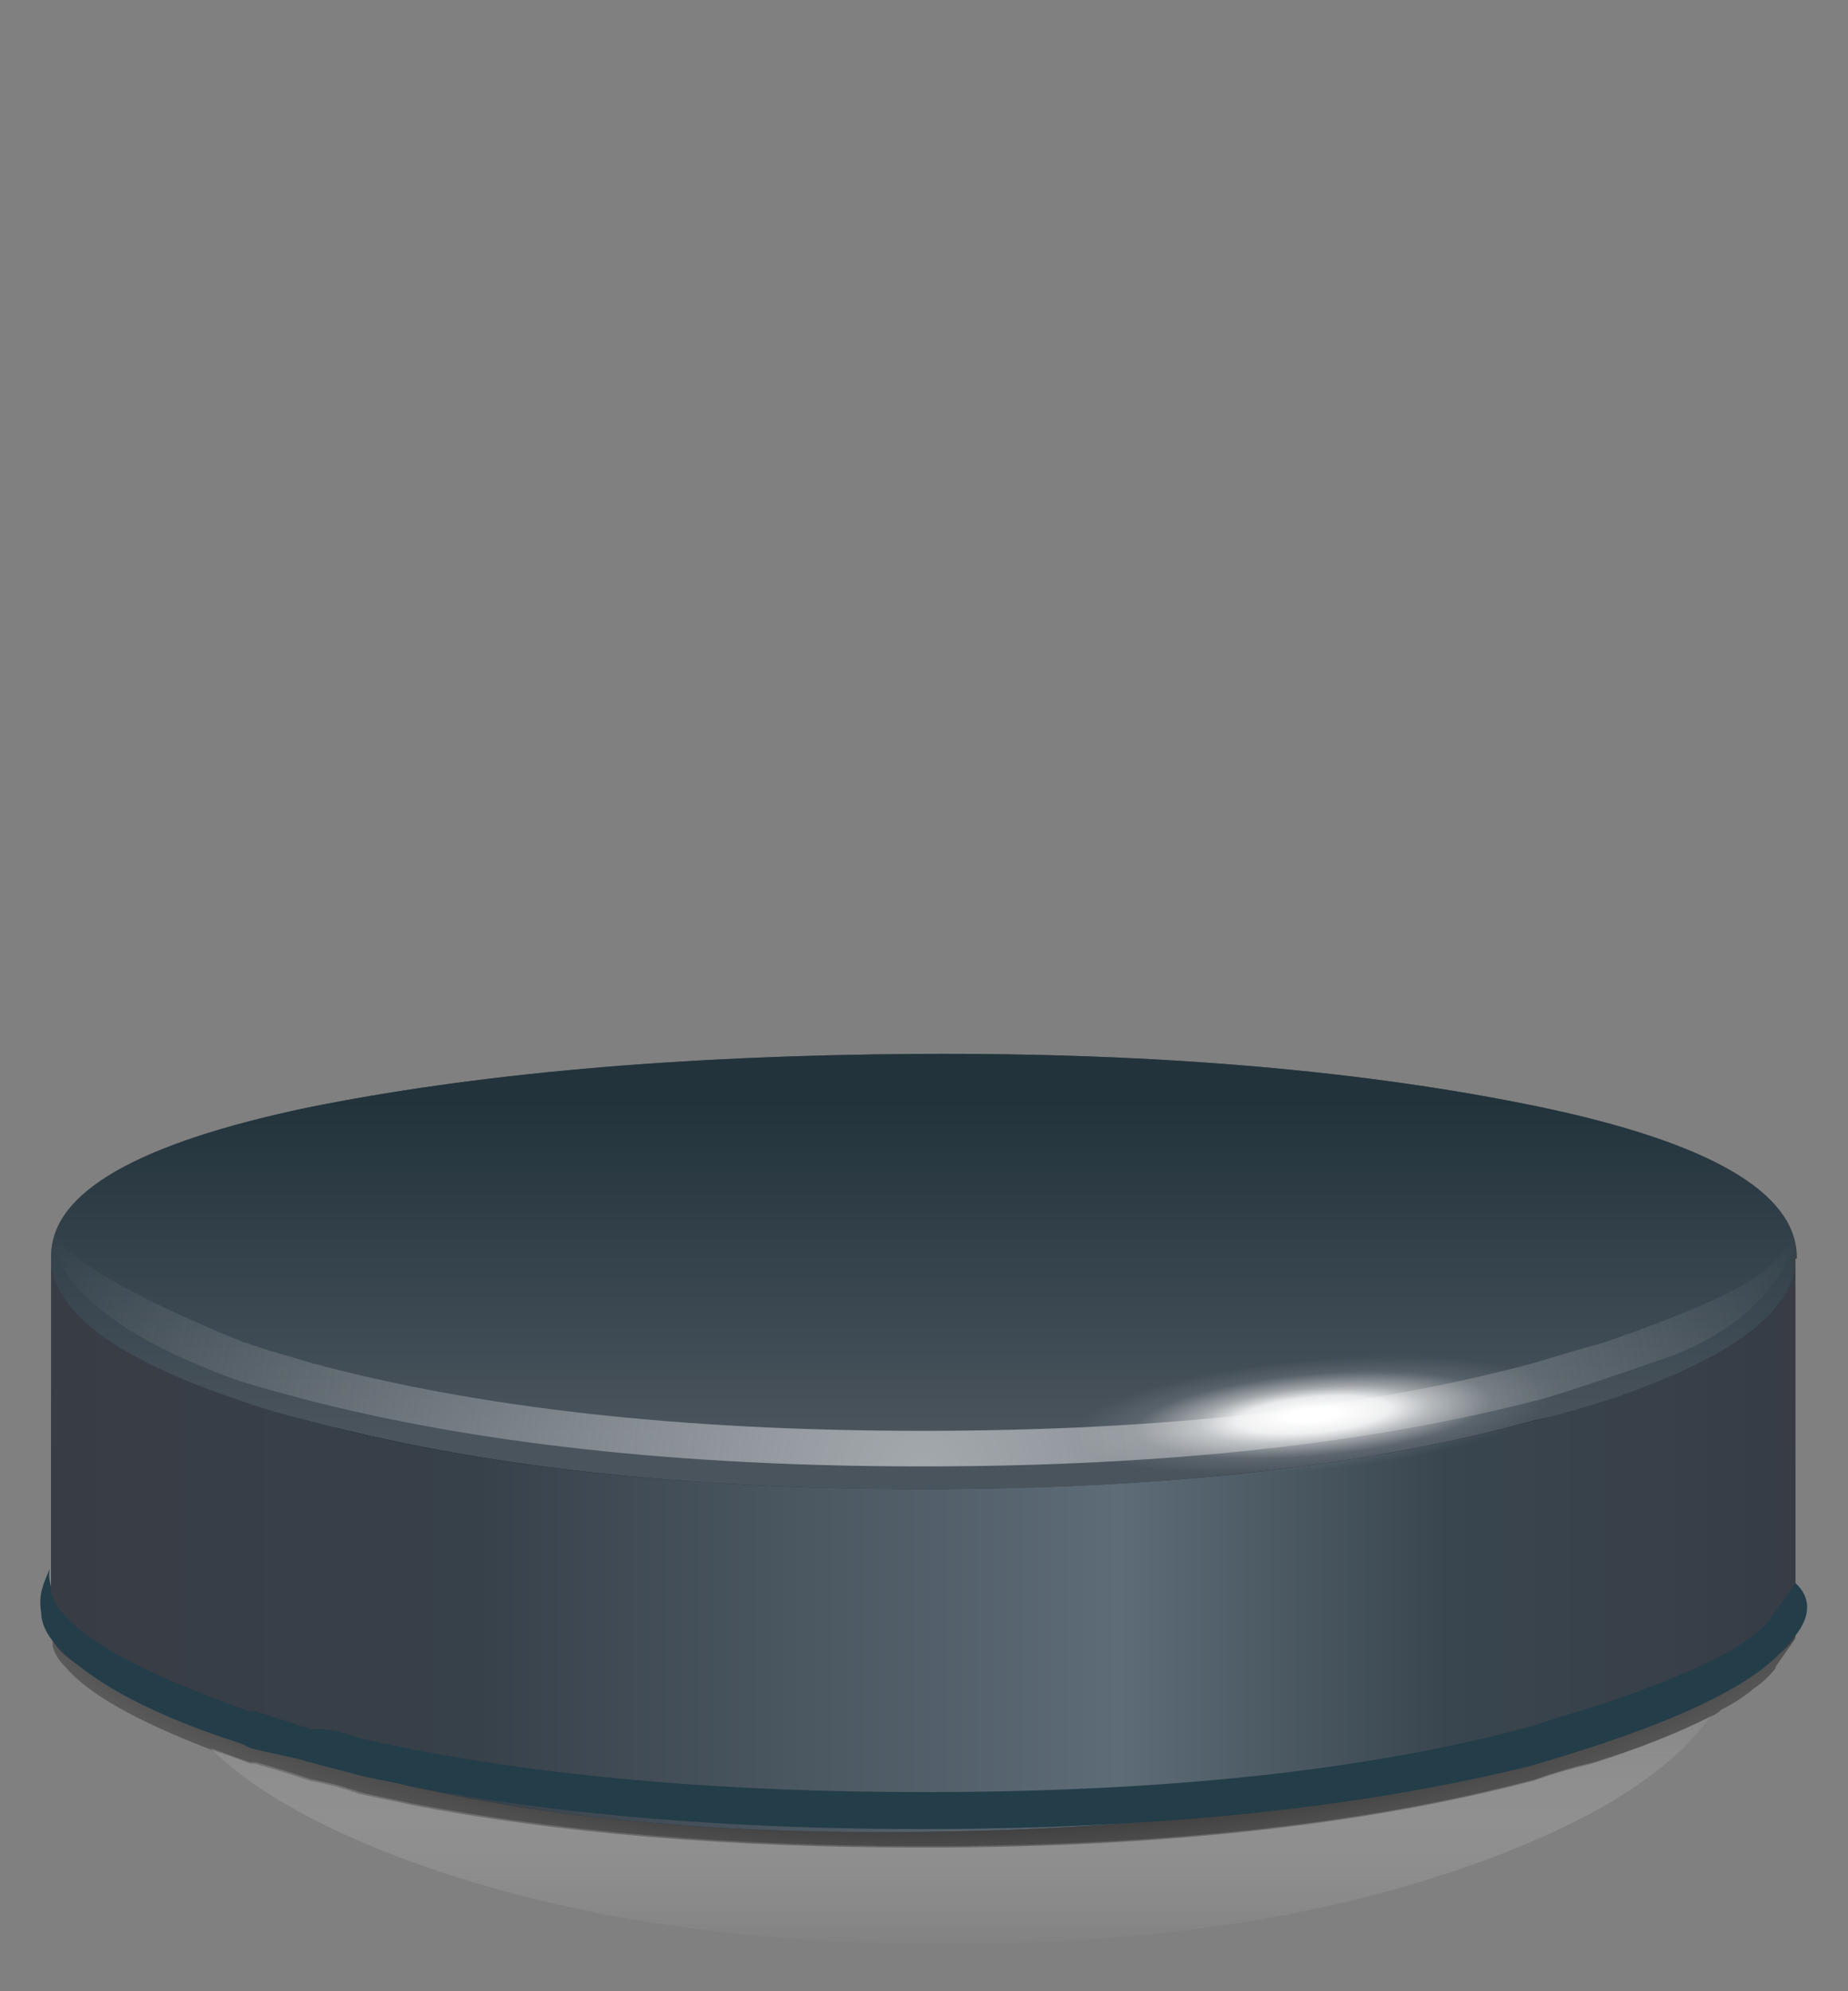 <?xml version="1.0" encoding="utf-8"?>
<!-- Generator: Adobe Illustrator 16.0.0, SVG Export Plug-In . SVG Version: 6.00 Build 0)  -->
<!DOCTYPE svg PUBLIC "-//W3C//DTD SVG 1.1//EN" "http://www.w3.org/Graphics/SVG/1.1/DTD/svg11.dtd">
<svg version="1.1" id="Layer_1" xmlns="http://www.w3.org/2000/svg" xmlns:xlink="http://www.w3.org/1999/xlink" x="0px" y="0px"
	 width="130px" height="140px" viewBox="0 0 130 140" enable-background="new 0 0 130 140" xml:space="preserve">
<rect x="0" y="0" width="130" height="140" fill="#808080" stroke="none"/>
<g>
	<g>
		<linearGradient id="SVGID_1_" gradientUnits="userSpaceOnUse" x1="66.176" y1="98.525" x2="66.176" y2="137.375">
			<stop  offset="0" style="stop-color:#000000;stop-opacity:0.992"/>
			<stop  offset="1" style="stop-color:#FFFFFF;stop-opacity:0"/>
		</linearGradient>
		<path fill-rule="evenodd" clip-rule="evenodd" fill="url(#SVGID_1_)" d="M66.7,92.3c15.4,0,28.6,2.2,39.4,6.5
			c5,2,8.9,4.3,11.6,6.6c-1.3,0.6-2.8,1.1-4.5,1.7c-1.5,0.6-3.2,1-5,1.5c-11.9,3.2-26.4,4.8-43.3,4.8c-16.9,0-31.4-1.6-43.5-4.8
			c-1.7-0.4-3.3-0.9-4.7-1.5c-0.8-0.3-1.5-0.5-2.1-0.7c2.7-2.8,6.9-5.3,12.6-7.6C38.1,94.4,51.3,92.3,66.7,92.3z"/>
		<g>
			<path fill-rule="evenodd" clip-rule="evenodd" fill="#46515A" d="M126.3,88.3V115c-0.9,2-7.1,4.8-18.6,8.3
				c-11.6,3.5-26,5.3-43.1,5.5c-17.1,0.2-31.4-1.5-43-5.2C10,119.9,4,117,3.6,115V88.2c0.1-4.4,6.1-7.8,17.9-10.3
				c11.8-2.4,26.2-3.7,43.1-3.8c17-0.1,31.5,1.2,43.6,3.7C120.2,80.3,126.3,83.8,126.3,88.3z"/>
		</g>
	</g>
	<g>
		<linearGradient id="SVGID_2_" gradientUnits="userSpaceOnUse" x1="66.176" y1="98.525" x2="66.176" y2="137.375">
			<stop  offset="0" style="stop-color:#000000;stop-opacity:0.992"/>
			<stop  offset="1" style="stop-color:#FFFFFF;stop-opacity:0"/>
		</linearGradient>
		<path fill-rule="evenodd" clip-rule="evenodd" fill="url(#SVGID_2_)" d="M66.7,92.3c15.4,0,28.6,2.2,39.4,6.5
			c5,2,8.9,4.3,11.6,6.6c-1.3,0.6-2.8,1.1-4.5,1.7c-1.5,0.6-3.2,1-5,1.5c-11.9,3.2-26.4,4.8-43.3,4.8c-16.9,0-31.4-1.6-43.5-4.8
			c-1.7-0.4-3.3-0.9-4.7-1.5c-0.8-0.3-1.5-0.5-2.1-0.7c2.7-2.8,6.9-5.3,12.6-7.6C38.1,94.4,51.3,92.3,66.7,92.3z"/>
		<g>
			
				<radialGradient id="SVGID_3_" cx="65.75" cy="107.85" r="180.6" gradientTransform="matrix(1 0 0 0.361 0 68.884)" gradientUnits="userSpaceOnUse">
				<stop  offset="0" style="stop-color:#040404"/>
				<stop  offset="0.322" style="stop-color:#040404;stop-opacity:0.498"/>
				<stop  offset="0.443" style="stop-color:#030303;stop-opacity:0"/>
				<stop  offset="1" style="stop-color:#000000;stop-opacity:0"/>
			</radialGradient>
			<path fill-rule="evenodd" clip-rule="evenodd" fill="url(#SVGID_3_)" d="M120.3,120.7c-2.2,1.1-4.9,2.2-8.3,3.3
				c-1.3,0.3-2.7,0.7-4.1,1.2c-11.8,3.1-26.2,4.7-43,4.7c-13.6,0-25.6-1-36-3c-1.2-0.3-2.5-0.5-3.7-0.8c-1.1-0.4-2.3-0.7-3.4-0.9
				c-1.5-0.5-2.8-0.9-3.9-1.2h-0.3c-1-0.4-1.9-0.7-2.8-1c-5.2-2-8.6-3.9-10.2-5.8c-0.5-0.5-0.8-1-0.9-1.5c0-0.1,0-0.2,0-0.3
				c-0.1-0.2-0.1-0.3-0.1-0.4v-0.9V97.3c0.1,3.4,3.8,6.4,11,9c0.7,0.2,1.4,0.4,2.1,0.7c1.4,0.6,3,1,4.7,1.5
				c12,3.2,26.5,4.8,43.5,4.8c17,0,31.4-1.6,43.3-4.8c1.8-0.4,3.4-0.9,5-1.5c1.6-0.5,3.1-1.1,4.5-1.7c4.5-2,7.3-4.1,8.2-6.4
				c0.2-0.1,0.3-0.2,0.4-0.2v16.5l-1.4,2l0,0.1c-0.4,0.5-0.9,1-1.5,1.4c-0.6,0.5-1.3,1-2.3,1.5C120.9,120.4,120.6,120.6,120.3,120.7
				z"/>
			<linearGradient id="SVGID_4_" gradientUnits="userSpaceOnUse" x1="67.625" y1="98.525" x2="67.625" y2="137.375">
				<stop  offset="0" style="stop-color:#000000;stop-opacity:0.992"/>
				<stop  offset="1" style="stop-color:#FFFFFF;stop-opacity:0"/>
			</linearGradient>
			<path fill-rule="evenodd" clip-rule="evenodd" fill="url(#SVGID_4_)" d="M120.3,120.7c-2.5,3.5-7.2,6.7-14.3,9.5
				c-10.9,4.3-24,6.5-39.4,6.5c-15.4,0-28.6-2.2-39.5-6.5c-5.5-2.2-9.6-4.6-12.3-7.3c0.9,0.3,1.8,0.7,2.8,1H18
				c1.1,0.3,2.4,0.7,3.9,1.2c1.1,0.2,2.3,0.5,3.4,0.9c1.2,0.3,2.4,0.5,3.7,0.8c10.4,2,22.4,3,36,3c16.9,0,31.3-1.6,43-4.7
				c1.4-0.5,2.8-0.9,4.1-1.2C115.4,122.9,118.2,121.8,120.3,120.7z"/>
		</g>
		<g>
			<linearGradient id="SVGID_5_" gradientUnits="userSpaceOnUse" x1="64.999" y1="77.188" x2="64.999" y2="100.812">
				<stop  offset="7.843138e-003" style="stop-color:#22333B"/>
				<stop  offset="1" style="stop-color:#4A545D"/>
			</linearGradient>
			<path fill-rule="evenodd" clip-rule="evenodd" fill="url(#SVGID_5_)" d="M126.3,88.5c-0.1,3.7-4.5,7-13.1,9.9
				c-1.5,0.5-3.2,1-5,1.4c-11.9,3.3-26.4,4.9-43.3,4.9c-16.9,0-31.4-1.6-43.5-4.9c-1.7-0.4-3.3-0.9-4.7-1.4
				c-8.7-2.9-13-6.2-13.1-9.9v-0.3c0.1-4.4,6.1-7.8,17.9-10.3c11.8-2.4,26.2-3.7,43.1-3.8c17-0.1,31.5,1.2,43.6,3.7
				c12,2.5,18.1,6,18.2,10.5V88.5z"/>
			<linearGradient id="SVGID_6_" gradientUnits="userSpaceOnUse" x1="3.65" y1="108.583" x2="126.35" y2="108.583">
				<stop  offset="0" style="stop-color:#383C45"/>
				<stop  offset="0.243" style="stop-color:#37414A"/>
				<stop  offset="0.612" style="stop-color:#5E6C77"/>
				<stop  offset="0.8" style="stop-color:#39464F"/>
				<stop  offset="1" style="stop-color:#373C45"/>
			</linearGradient>
			<path fill-rule="evenodd" clip-rule="evenodd" fill="url(#SVGID_6_)" d="M3.6,88.5c0.1,3.7,4.5,7,13.1,9.9c1.4,0.5,3,1,4.7,1.4
				c12,3.3,26.5,4.9,43.5,4.9c17,0,31.4-1.6,43.3-4.9c1.8-0.4,3.4-0.9,5-1.4c8.6-2.9,13-6.2,13.1-9.9V115c-0.9,2-7.1,4.8-18.6,8.3
				c-11.6,3.5-26,5.3-43.1,5.5c-17.1,0.2-31.4-1.5-43-5.2C10,119.9,4,117,3.6,115V88.5z"/>
		</g>
		<g>
			<radialGradient id="SVGID_7_" cx="64.95" cy="103.85" r="65.625" gradientUnits="userSpaceOnUse">
				<stop  offset="0" style="stop-color:#FFFFFF;stop-opacity:0.498"/>
				<stop  offset="0.98" style="stop-color:#FAFAFA;stop-opacity:0"/>
			</radialGradient>
			<path fill-rule="evenodd" clip-rule="evenodd" fill="url(#SVGID_7_)" d="M108,95.8c1.7-0.5,3.3-1,4.8-1.4
				c6.4-2.2,10.3-4,11.7-5.4c0.8-0.8,1.3-1.3,1.7-1.7l0.1,0.3c-1.6,3.6-4.5,6.1-8.6,7.7c-4.3,1.5-7.3,2.5-9,3
				c-12.1,3.2-26.7,4.8-43.8,4.8c-17,0-31.6-1.6-43.8-4.8c-1.8-0.5-3.4-0.9-4.8-1.4c-7.3-2.7-11.5-5.8-12.6-9.4v-0.8l0.1,0.2
				c1.6,2,6,4.5,13.4,7.5h0.1c1.3,0.5,2.9,0.9,4.5,1.4c11.8,3.2,26.2,4.8,43.1,4.8C81.8,100.6,96.2,99,108,95.8z"/>
			<radialGradient id="SVGID_8_" cx="64.95" cy="103.55" r="65.625" gradientUnits="userSpaceOnUse">
				<stop  offset="0" style="stop-color:#FFFFFF;stop-opacity:0.498"/>
				<stop  offset="0.98" style="stop-color:#FAFAFA;stop-opacity:0"/>
			</radialGradient>
			<polygon fill-rule="evenodd" clip-rule="evenodd" fill="url(#SVGID_8_)" points="3.9,89.6 3.8,89.5 3.8,88.2 3.9,88.2 			"/>
			<path fill-rule="evenodd" clip-rule="evenodd" fill="#233D49" d="M25.3,122.2c1.2,0.3,2.4,0.5,3.7,0.8c10.4,2,22.4,3,36,3
				c16.9,0,31.3-1.5,43-4.7c1.4-0.5,2.8-0.9,4.1-1.3c3.7-1.2,6.7-2.4,9-3.6c1-0.5,1.7-1,2.3-1.5c0.6-0.4,1.1-0.9,1.4-1.5l0.1-0.1
				l1.4-2c1.1,1,1.1,2.3,0,3.7c-0.2,0.2-0.4,0.4-0.7,0.8c-2.3,2.8-8.3,5.6-18.1,8.4c-11.8,2.9-26,4.4-42.6,4.4c-13.6,0-25.6-1-36-3
				c-1.2-0.3-2.5-0.5-3.7-0.8c-1.4-0.4-2.8-0.7-4.1-1.1c-1.2-0.3-2.4-0.5-3.5-0.8c-0.2-0.1-0.4-0.2-0.6-0.3
				c-6.9-2.2-11.4-4.8-13.5-7.5c-0.4-0.6-0.6-1.2-0.6-1.7c-0.1-0.6-0.1-1.2,0.1-1.8c0.1-0.4,0.3-0.8,0.5-1.3c-0.1,0.5,0,0.9,0.1,1.3
				c0,0.1,0,0.2,0,0.3c0.1,0.6,0.4,1.1,0.9,1.6c1.9,2.2,6.2,4.4,13,6.8H18c1.1,0.4,2.4,0.8,3.9,1.3C23,121.5,24.2,121.8,25.3,122.2z
				"/>
		</g>
		<g>
			
				<radialGradient id="SVGID_9_" cx="54.765" cy="108.413" r="16.956" gradientTransform="matrix(0.995 -0.102 8.094040e-002 0.224 29.133 80.776)" gradientUnits="userSpaceOnUse">
				<stop  offset="0" style="stop-color:#FFFFFF"/>
				<stop  offset="0.11" style="stop-color:#FFFFFF"/>
				<stop  offset="0.318" style="stop-color:#FEFEFE;stop-opacity:0.882"/>
				<stop  offset="0.49" style="stop-color:#FBFBFB;stop-opacity:0.498"/>
				<stop  offset="0.737" style="stop-color:#F9F9F9;stop-opacity:0.11"/>
				<stop  offset="1" style="stop-color:#F6F6F6;stop-opacity:0"/>
			</radialGradient>
			<path fill-rule="evenodd" clip-rule="evenodd" fill="url(#SVGID_9_)" d="M112.5,96.9c0.5,1.6-1.1,3-4.9,4.3
				c-3.5,1.2-8,2.1-13.5,2.7c-5.5,0.6-10.5,0.6-15,0.1c-4.3-0.6-6.7-1.6-7.1-3.1c-0.5-1.4,1.1-2.8,4.6-4.1c3.8-1.5,8.4-2.5,13.9-3
				c5.6-0.6,10.5-0.6,14.6,0C109.5,94.5,112,95.5,112.5,96.9z"/>
		</g>
	</g>
</g>
</svg>
